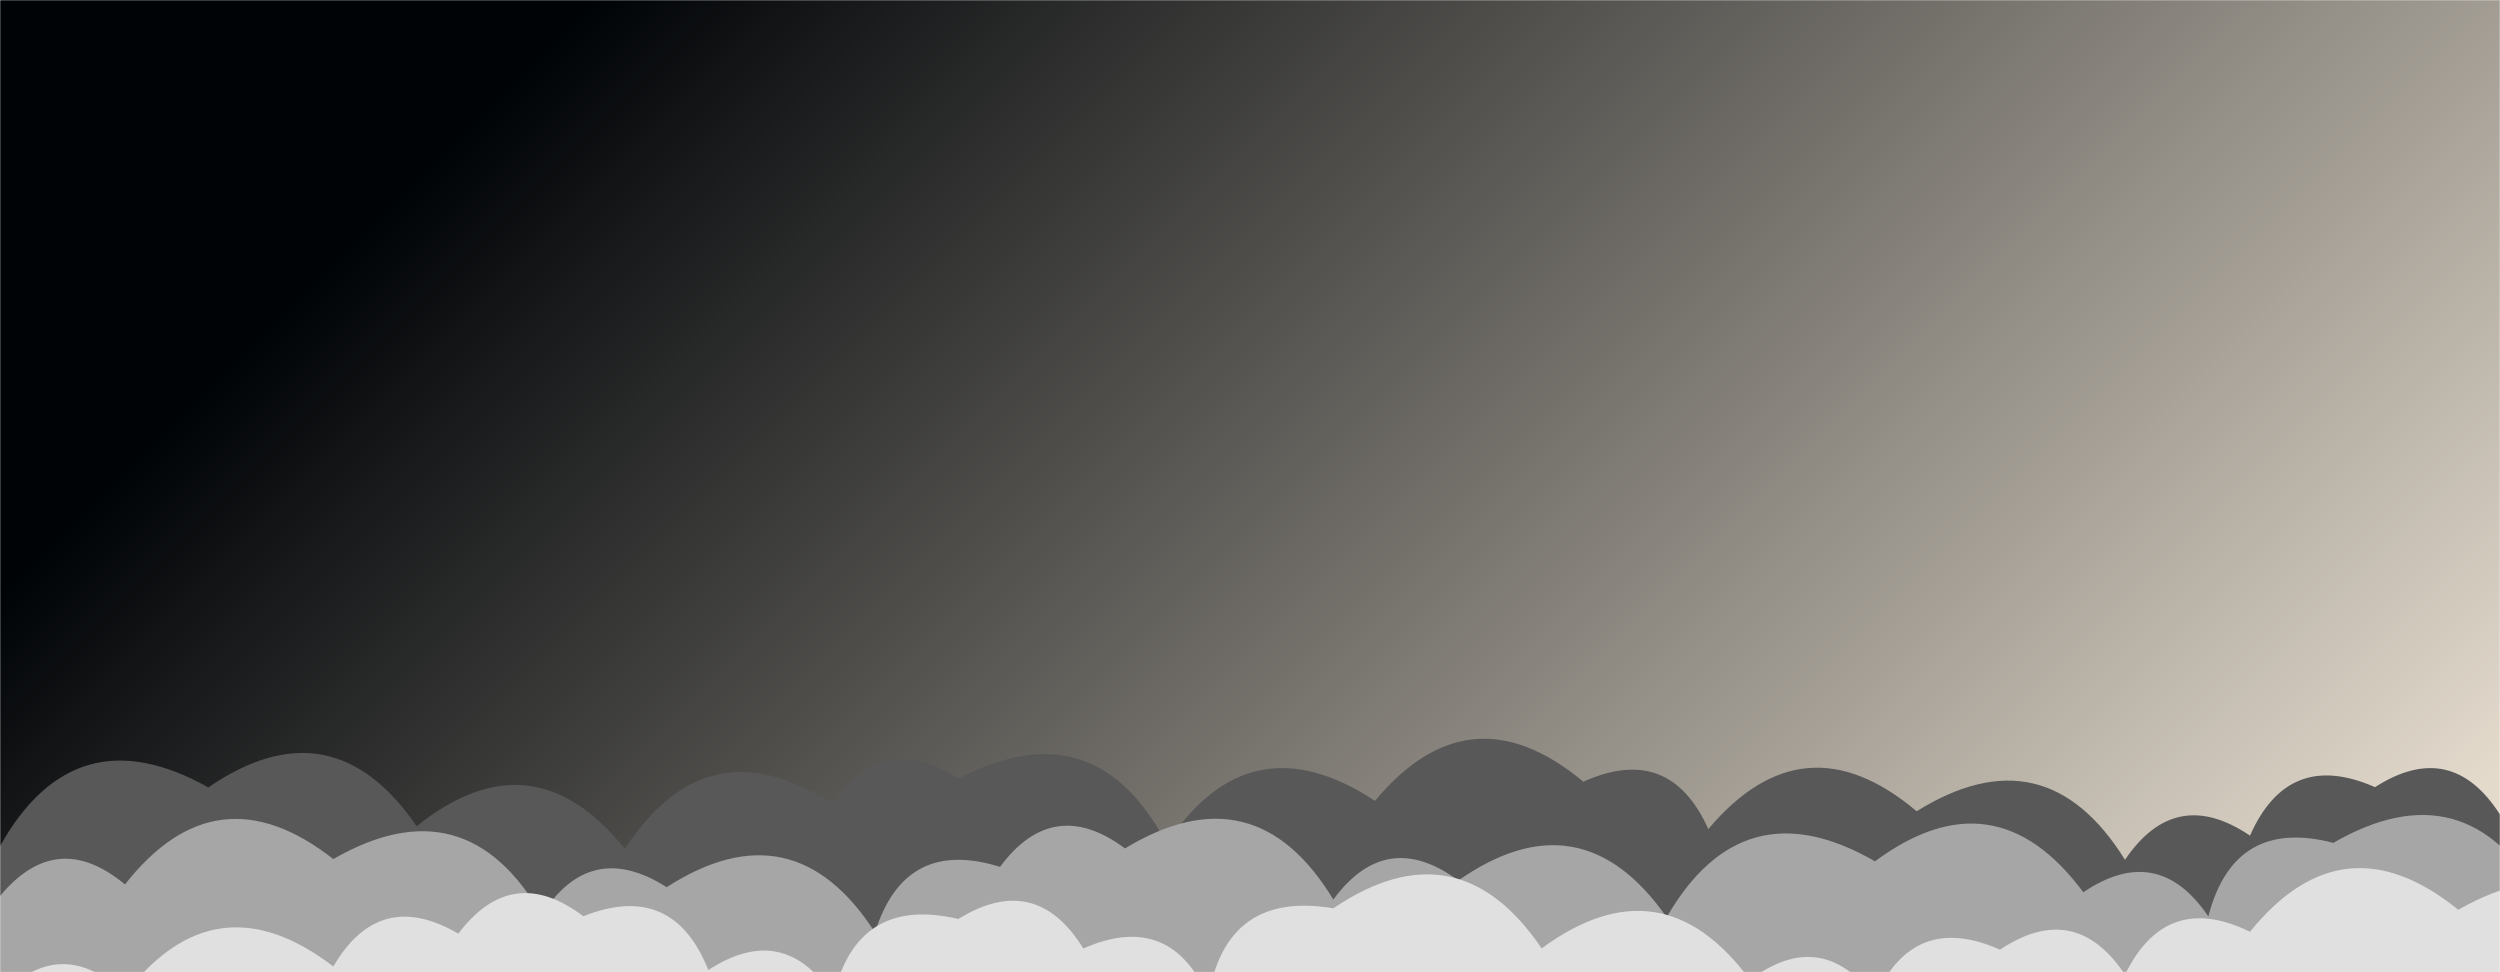 <svg xmlns="http://www.w3.org/2000/svg" version="1.1" xmlns:xlink="http://www.w3.org/1999/xlink"
    xmlns:svgjs="http://svgjs.dev/svgjs" width="1440" height="560" preserveAspectRatio="none"
    viewBox="0 0 1440 560">
    <g mask="url(&quot;#SvgjsMask2088&quot;)" fill="none">
        <rect width="1440" height="560" x="0" y="0" fill="url(&quot;#SvgjsLinearGradient2089&quot;)"></rect>
        <path
            d="M1560 560L0 560 L0 487.39Q43.09 410.48, 120 453.56Q191.19 404.75, 240 475.93Q306.56 422.49, 360 489.04Q407.07 416.12, 480 463.19Q508.66 419.85, 552 448.51Q630.78 407.29, 672 486.08Q719.61 413.69, 792 461.29Q846.48 395.77, 912 450.26Q961.64 427.9, 984 477.54Q1038.87 412.41, 1104 467.28Q1177.99 421.26, 1224 495.25Q1253.04 452.29, 1296 481.33Q1318.04 431.37, 1368 453.4Q1411.89 425.29, 1440 469.18Q1512.41 421.6, 1560 494.01z"
            fill="rgba(88, 88, 88, 1)"></path>
        <path
            d="M1464 560L0 560 L0 516.13Q32.66 476.79, 72 509.45Q124.69 442.14, 192 494.83Q268.13 450.96, 312 527.09Q339.96 483.05, 384 511.01Q457.05 464.06, 504 537.1Q521.11 482.21, 576 499.31Q606.69 458, 648 488.69Q722.72 443.41, 768 518.14Q798.52 476.66, 840 507.18Q910.58 457.76, 960 528.34Q1003.89 452.23, 1080 496.12Q1148.91 445.04, 1200 513.95Q1242.95 484.9, 1272 527.86Q1286.81 470.67, 1344 485.48Q1420.12 441.6, 1464 517.71z"
            fill="rgba(166, 166, 166, 1)"></path>
        <path
            d="M1536 560L0 560 L0 574Q35.34 537.34, 72 572.67Q124.01 504.68, 192 556.69Q218.55 511.24, 264 537.79Q294.98 496.77, 336 527.75Q387.5 507.25, 408 558.74Q451.59 530.33, 480 573.91Q493.72 515.63, 552 529.34Q596.49 501.83, 624 546.32Q674 524.32, 696 574.32Q706.44 512.76, 768 523.19Q839.55 474.74, 888 546.29Q957.07 495.36, 1008 564.42Q1049.14 533.56, 1080 574.69Q1102.16 524.85, 1152 547.01Q1195.19 518.2, 1224 561.39Q1247.66 513.05, 1296 536.7Q1349.66 470.37, 1416 524.03Q1492.29 480.32, 1536 556.61z"
            fill="rgba(224, 224, 224, 1)"></path>
    </g>
    <defs>
        <mask id="SvgjsMask2088">
            <rect width="1440" height="560" fill="#ffffff"></rect>
        </mask>
        <linearGradient x1="15.28%" y1="-39.29%" x2="84.72%" y2="139.29%"
            gradientUnits="userSpaceOnUse" id="SvgjsLinearGradient2089">
            <stop stop-color="rgba(0, 3, 6, 1)" offset="0.17"></stop>
            <stop stop-color="rgba(227, 218, 204, 1)" offset="0.94"></stop>
            <stop stop-color="rgba(227, 218, 204, 1)" offset="1"></stop>
        </linearGradient>
    </defs>
</svg>